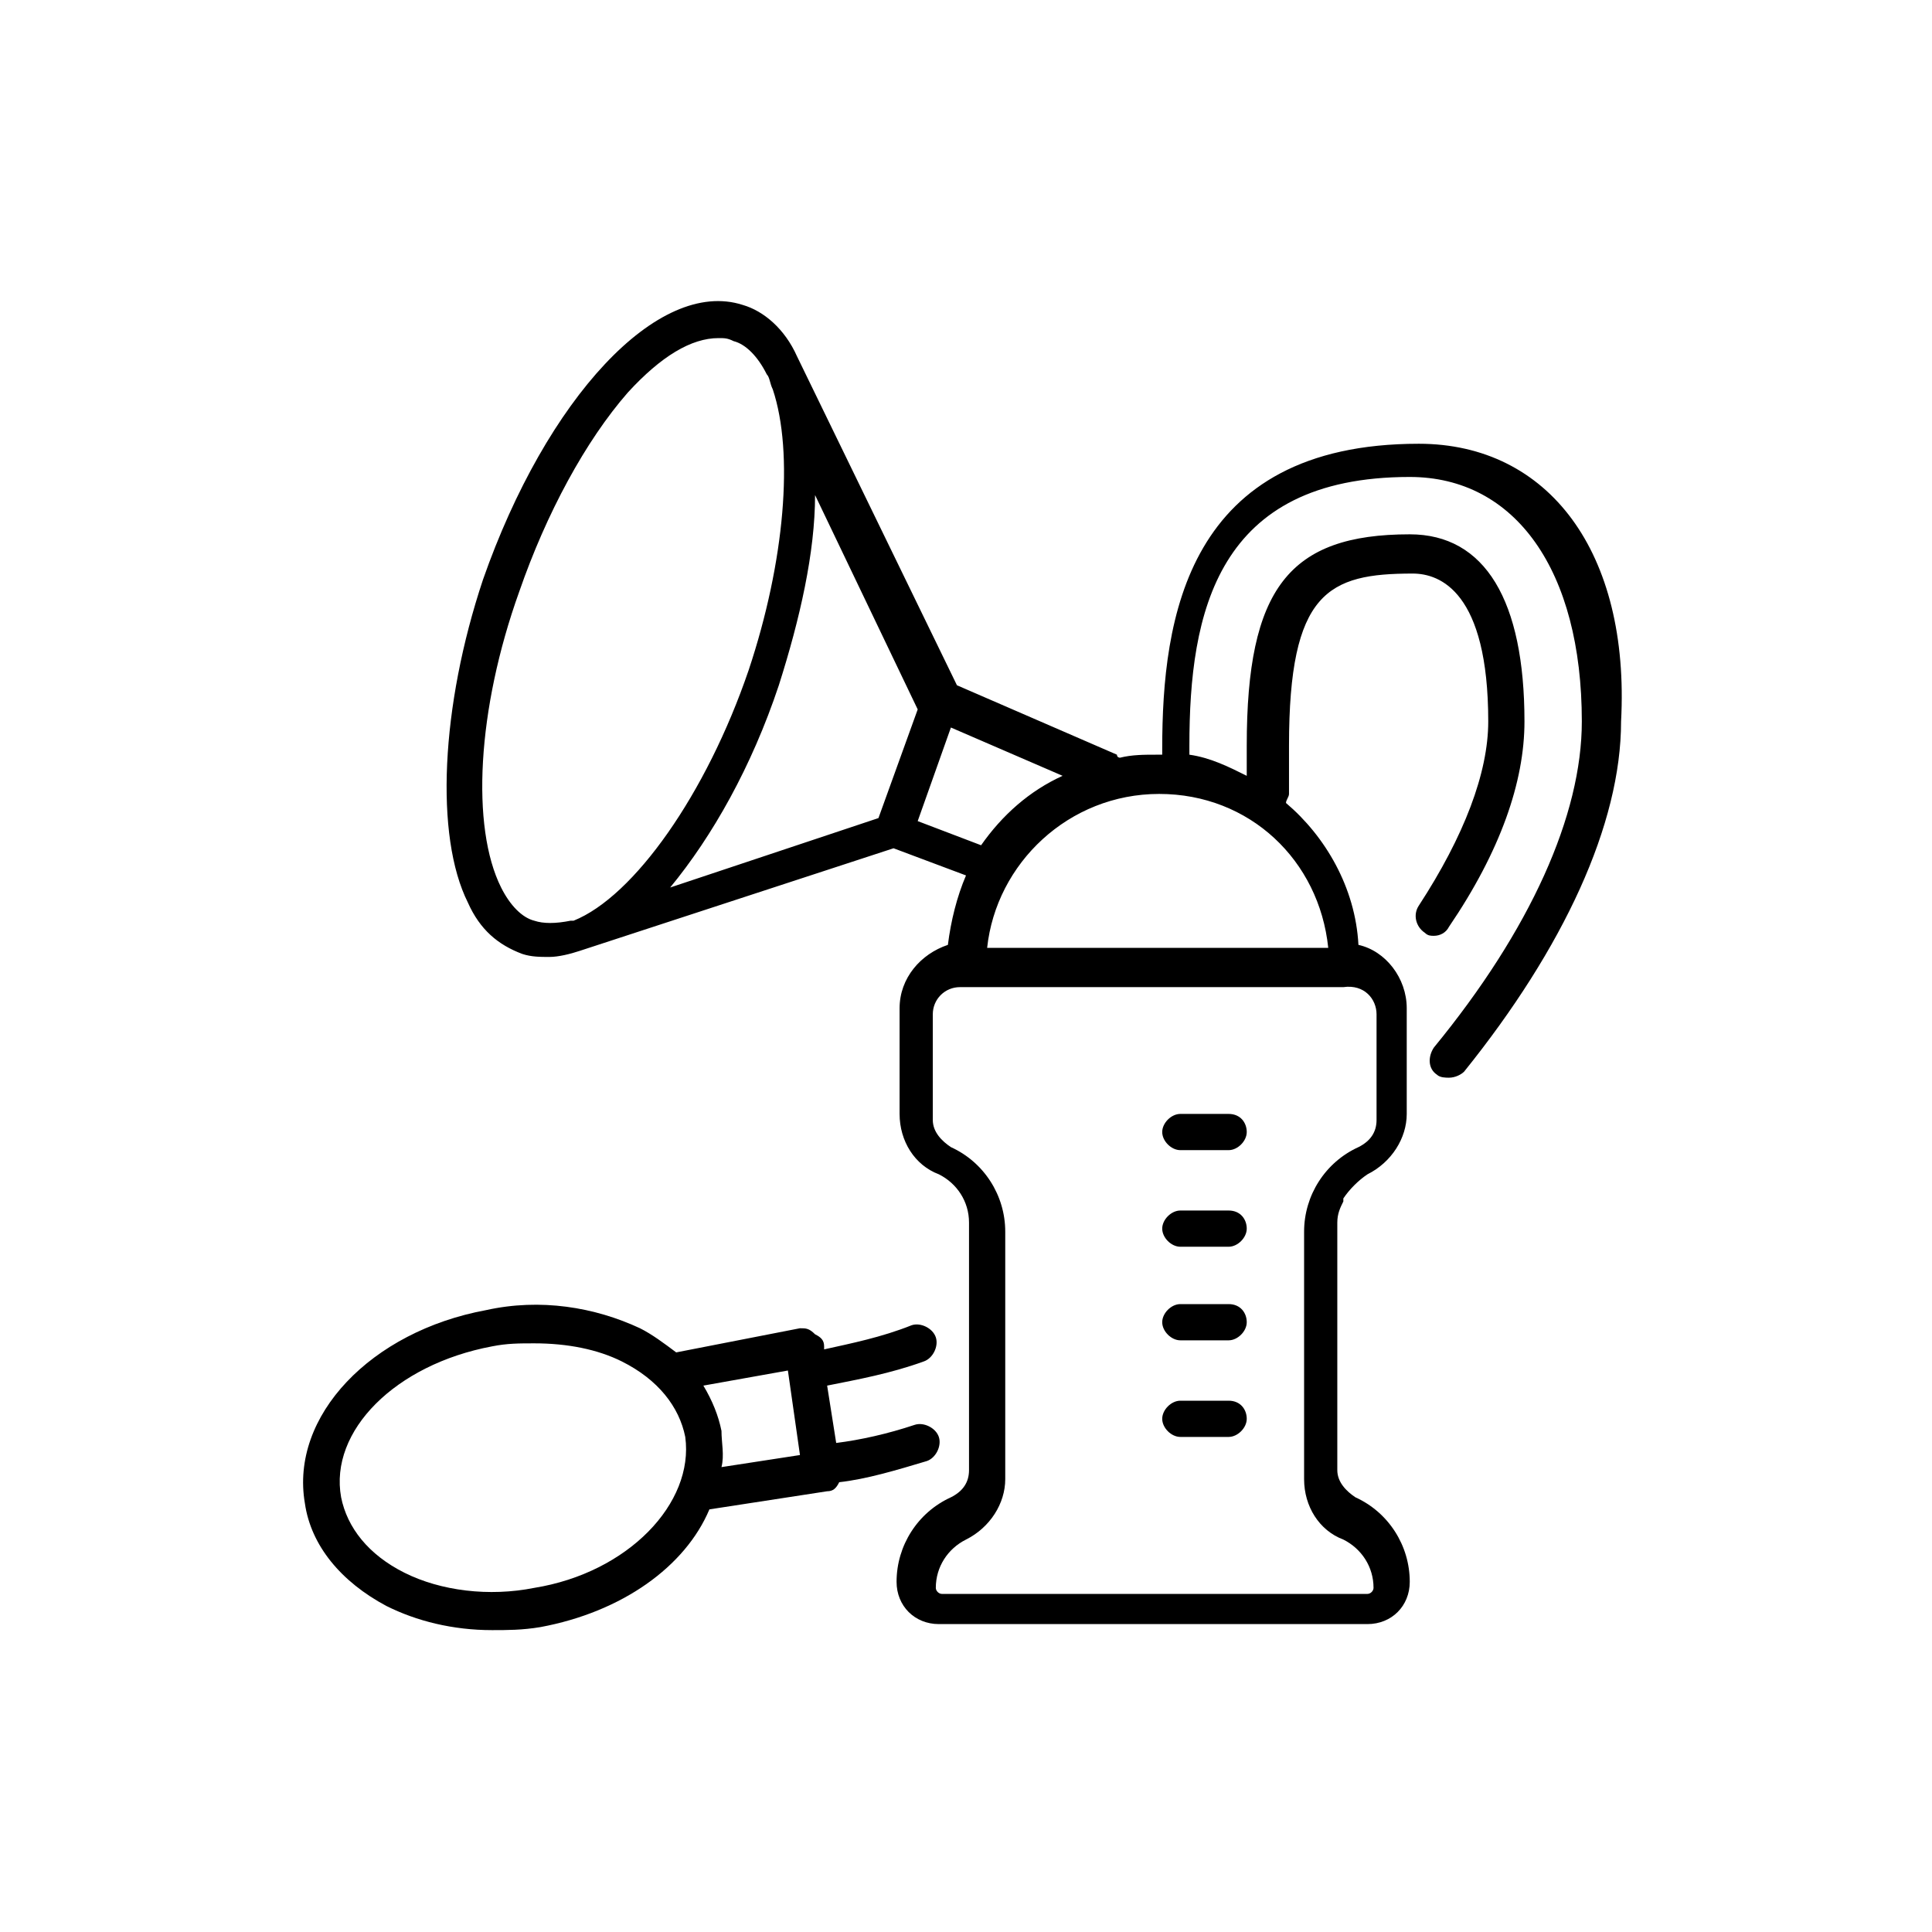<?xml version="1.0" encoding="utf-8"?>
<!-- Generator: Adobe Illustrator 27.5.0, SVG Export Plug-In . SVG Version: 6.00 Build 0)  -->
<svg version="1.1" id="Layer_1" xmlns="http://www.w3.org/2000/svg" xmlns:xlink="http://www.w3.org/1999/xlink" x="0px" y="0px"
	 viewBox="0 0 64 64" style="enable-background:new 0 0 64 64;" xml:space="preserve">
<g>
	<path d="M40.7,36.9h-1.6c-0.3,0-0.6,0.3-0.6,0.6s0.3,0.6,0.6,0.6h1.6c0.3,0,0.6-0.3,0.6-0.6S41.1,36.9,40.7,36.9z"/>
	<path d="M40.7,40.1h-1.6c-0.3,0-0.6,0.3-0.6,0.6c0,0.3,0.3,0.6,0.6,0.6h1.6c0.3,0,0.6-0.3,0.6-0.6C41.3,40.4,41.1,40.1,40.7,40.1z"
		/>
	<path d="M40.7,43.2h-1.6c-0.3,0-0.6,0.3-0.6,0.6s0.3,0.6,0.6,0.6h1.6c0.3,0,0.6-0.3,0.6-0.6S41.1,43.2,40.7,43.2z"/>
	<path d="M40.7,46.4h-1.6c-0.3,0-0.6,0.3-0.6,0.6s0.3,0.6,0.6,0.6h1.6c0.3,0,0.6-0.3,0.6-0.6S41.1,46.4,40.7,46.4z"/>
	<path d="M30.7,48.4c0.3-0.1,0.5-0.5,0.4-0.8c-0.1-0.3-0.5-0.5-0.8-0.4c-0.9,0.3-1.8,0.5-2.6,0.6l-0.3-1.9c1-0.2,2.1-0.4,3.2-0.8
		c0.3-0.1,0.5-0.5,0.4-0.8c-0.1-0.3-0.5-0.5-0.8-0.4c-1,0.4-2,0.6-2.9,0.8l0-0.1c0-0.2-0.1-0.3-0.3-0.4C26.8,44,26.7,44,26.5,44
		l-4.1,0.8c0,0,0,0,0,0c-0.4-0.3-0.8-0.6-1.2-0.8c-1.5-0.7-3.3-1-5.1-0.6c-3.8,0.7-6.5,3.5-6,6.4c0.2,1.4,1.2,2.6,2.7,3.4
		c1,0.5,2.2,0.8,3.5,0.8c0.5,0,1,0,1.6-0.1c2.7-0.5,4.8-2,5.6-3.9l3.9-0.6c0.2,0,0.3-0.1,0.4-0.3C28.7,49,29.7,48.7,30.7,48.4z
		 M17.7,52.6c-1.5,0.3-3.1,0.1-4.3-0.5c-1.2-0.6-1.9-1.5-2.1-2.5c-0.4-2.2,1.8-4.4,5-5c0.5-0.1,0.9-0.1,1.4-0.1
		c1.1,0,2.1,0.2,2.9,0.6c1.2,0.6,1.9,1.5,2.1,2.5C23,49.8,20.8,52.1,17.7,52.6z M23.9,48.6c0.1-0.4,0-0.8,0-1.2c0,0,0,0,0,0
		c-0.1-0.5-0.3-1-0.6-1.5l2.8-0.5l0,0c0,0,0,0,0,0c0,0,0,0,0,0l0.4,2.8L23.9,48.6z"/>
	<path d="M47,14.7c-7.7,0-8.5,5.8-8.5,10.1V25c-0.1,0-0.1,0-0.2,0c-0.4,0-0.8,0-1.2,0.1c0,0-0.1,0-0.1-0.1l-5.3-2.3l-5.3-10.9
		c0,0,0,0,0,0c-0.4-0.9-1.1-1.5-1.8-1.7c-2.8-0.9-6.5,3.1-8.6,9.1c-1.4,4.2-1.6,8.5-0.5,10.7c0.4,0.9,1,1.4,1.8,1.7
		c0.3,0.1,0.6,0.1,0.9,0.1c0.3,0,0.7-0.1,1-0.2c0,0,0,0,0,0l10.4-3.4l2.4,0.9c-0.3,0.7-0.5,1.5-0.6,2.3c-0.9,0.3-1.6,1.1-1.6,2.1
		v3.5c0,0.9,0.5,1.7,1.3,2c0.6,0.3,1,0.9,1,1.6v8.2c0,0.4-0.2,0.7-0.6,0.9c-1.1,0.5-1.8,1.6-1.8,2.8c0,0.8,0.6,1.4,1.4,1.4h14.2
		c0.8,0,1.4-0.6,1.4-1.4c0-1.2-0.7-2.3-1.8-2.8c-0.3-0.2-0.6-0.5-0.6-0.9v-8.2c0-0.3,0.1-0.5,0.2-0.7c0,0,0-0.1,0-0.1
		c0.2-0.3,0.5-0.6,0.8-0.8c0.8-0.4,1.3-1.2,1.3-2v-3.5c0-1-0.7-1.9-1.6-2.1c-0.1-1.9-1.1-3.6-2.4-4.7c0-0.1,0.1-0.2,0.1-0.3v-1.6
		c0-5.1,1.3-5.7,4.1-5.7c0.9,0,2.5,0.6,2.5,4.9c0,1.7-0.8,3.8-2.3,6.1c-0.2,0.3-0.1,0.7,0.2,0.9c0.1,0.1,0.2,0.1,0.3,0.1
		c0.2,0,0.4-0.1,0.5-0.3c1.7-2.5,2.5-4.8,2.5-6.8c0-4-1.3-6.2-3.8-6.2c-4,0-5.4,1.8-5.4,7v1c-0.6-0.3-1.2-0.6-1.9-0.7v-0.3
		c0-4.4,0.9-8.9,7.3-8.9c3.5,0,5.7,3.1,5.7,8.1c0,3.1-1.7,6.9-4.9,10.8c-0.2,0.3-0.2,0.7,0.1,0.9c0.1,0.1,0.3,0.1,0.4,0.1
		c0.2,0,0.4-0.1,0.5-0.2c3.3-4.1,5.2-8.2,5.2-11.6C54,18.3,51.3,14.7,47,14.7z M29.1,27.1l-6.9,2.3c1.4-1.7,2.7-4,3.6-6.7
		c0.7-2.2,1.2-4.4,1.2-6.3l3.4,7.1L29.1,27.1z M17.7,30.5c-0.4-0.1-0.8-0.5-1.1-1.1c-1-2-0.8-5.9,0.6-9.8c0.9-2.6,2.2-5,3.6-6.6
		c1.1-1.2,2.1-1.8,3-1.8c0.2,0,0.3,0,0.5,0.1h0c0.4,0.1,0.8,0.5,1.1,1.1c0.1,0.1,0.1,0.3,0.2,0.5c0.7,2.1,0.4,5.7-0.8,9.3
		c-1.4,4.1-3.8,7.5-5.8,8.3c0,0-0.1,0-0.1,0l0,0c0,0,0,0,0,0C18.4,30.6,18,30.6,17.7,30.5z M30.4,27.2l1.1-3.1l3.7,1.6
		c-1.1,0.5-2,1.3-2.7,2.3L30.4,27.2z M45.6,33.6v3.5c0,0.4-0.2,0.7-0.6,0.9c-1.1,0.5-1.8,1.6-1.8,2.8v8.2c0,0.9,0.5,1.7,1.3,2
		c0.6,0.3,1,0.9,1,1.6c0,0.1-0.1,0.2-0.2,0.2H31.2c-0.1,0-0.2-0.1-0.2-0.2c0-0.7,0.4-1.3,1-1.6c0.8-0.4,1.3-1.2,1.3-2v-8.2
		c0-1.2-0.7-2.3-1.8-2.8c-0.3-0.2-0.6-0.5-0.6-0.9v-3.5c0-0.5,0.4-0.9,0.9-0.9h12.7C45.2,32.6,45.6,33.1,45.6,33.6z M44,31.4H32.7
		c0.3-2.8,2.7-5.1,5.7-5.1S43.7,28.5,44,31.4z"/>
</g>
</svg>
